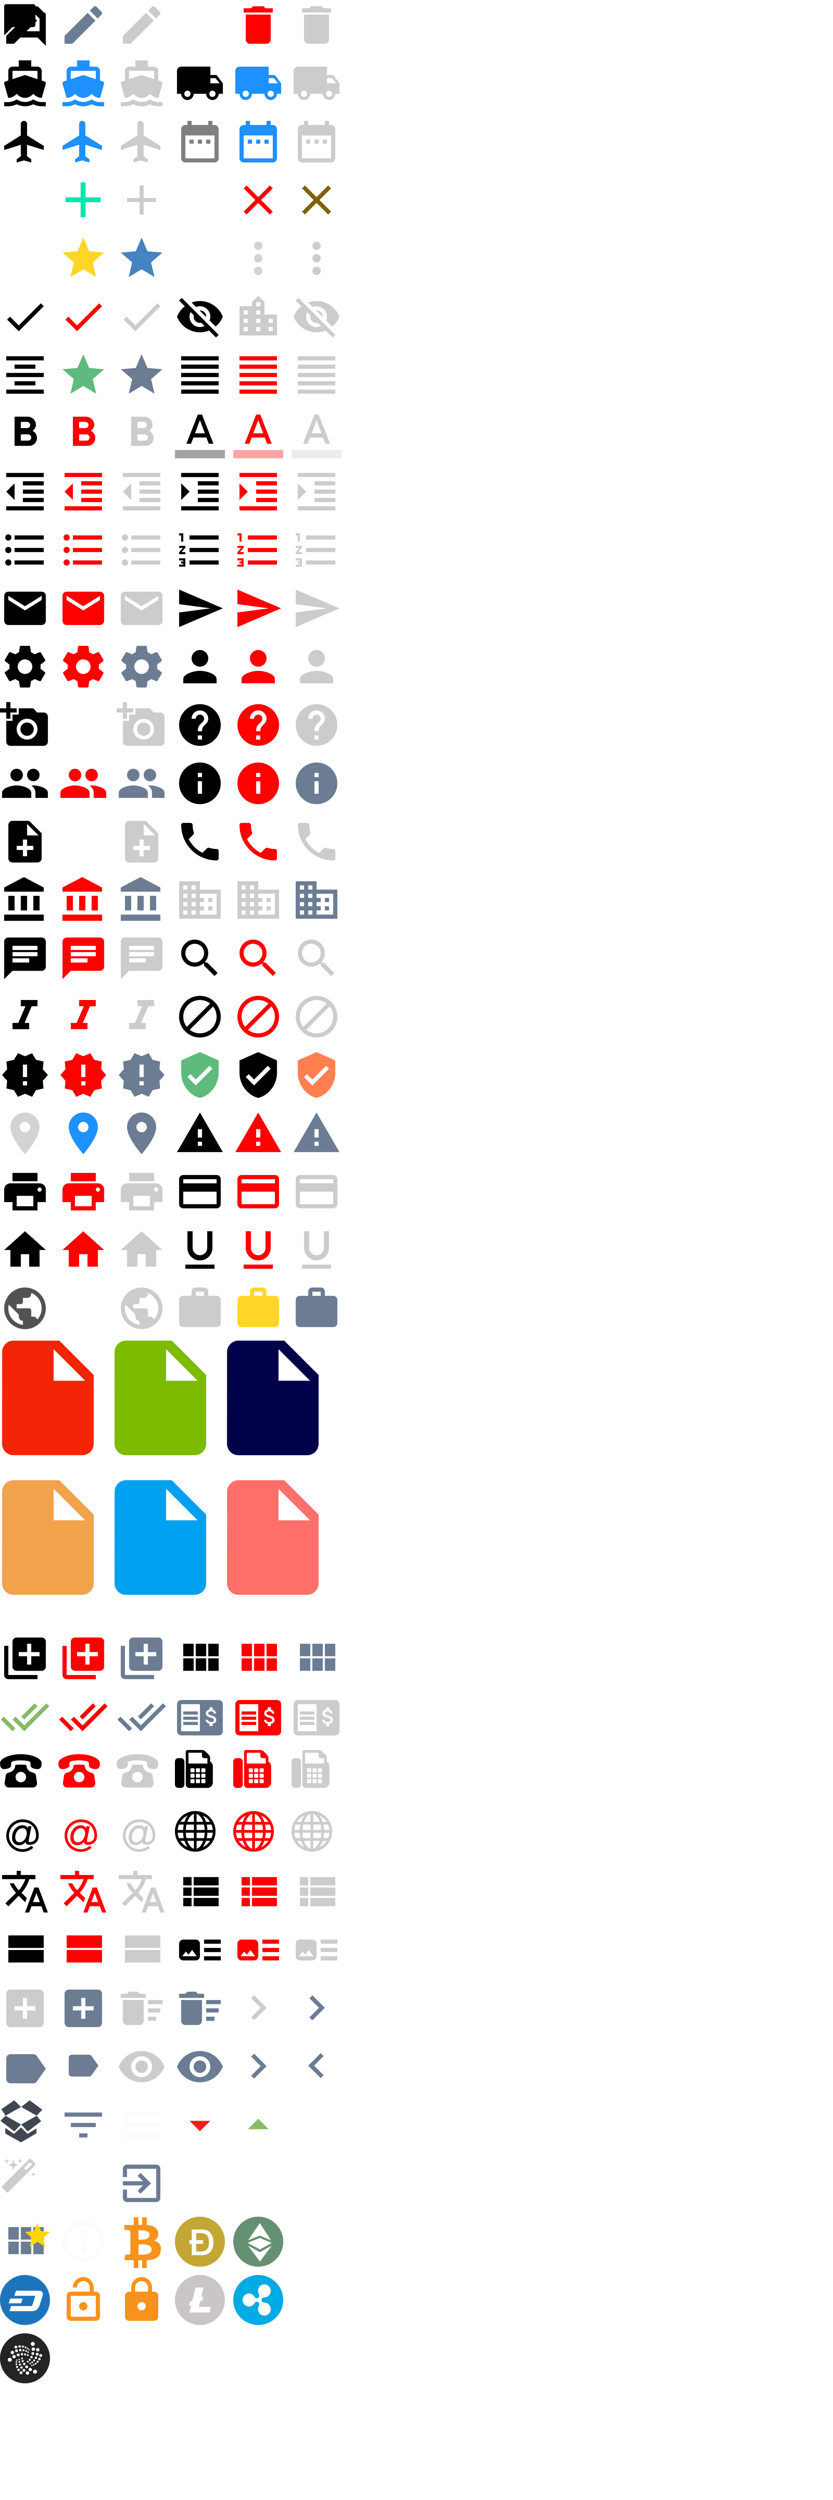 <?xml version="1.0" encoding="utf-8"?>
<!DOCTYPE svg PUBLIC "-//W3C//DTD SVG 1.1//EN" "http://www.w3.org/Graphics/SVG/1.1/DTD/svg11.dtd">
<svg version="1.1" xmlns="http://www.w3.org/2000/svg" xmlns:xlink="http://www.w3.org/1999/xlink" width="400" height="1200" viewBox="0 0 400 1200">

    /* 1 */

    <defs>
        <symbol id="edt">
            <path d="M20.719 7.031l-1.828 1.828-3.75-3.75 1.828-1.828c0.375-0.375 1.031-0.375 1.406 0l2.344 2.344c0.375 0.375 0.375 1.031 0 1.406zM3 17.25l11.063-11.063 3.75 3.75-11.063 11.063h-3.75v-3.75z"></path>
        </symbol>
    </defs>
    <use xlink:href="#edt" x="0" y="0" fill="#000"/>
    <use xlink:href="#edt" x="28" y="0" fill="#6b7c93"/>
    <use xlink:href="#edt" x="56" y="0" fill="#ccc"/>
    /* -------------------------------------------------------------------------------------------------------------------------------- */
    <defs>
        <symbol id="del">
            <path d="M18.984 3.984v2.016h-13.969v-2.016h3.469l1.031-0.984h4.969l1.031 0.984h3.469zM6 18.984v-12h12v12c0 1.078-0.938 2.016-2.016 2.016h-7.969c-1.078 0-2.016-0.938-2.016-2.016z"></path>
        </symbol>
    </defs>
    <use xlink:href="#del" x="84" y="0" fill="white"/>
    <use xlink:href="#del" x="112" y="0" fill="red"/>
    <use xlink:href="#del" x="140" y="0" fill="#ccc"/>
    /* -------------------------------------------------------------------------------------------------------------------------------- */
    <defs>
        <symbol id="shp">
            <path
                d="M6 6v3.984l6-1.969 6 1.969v-3.984h-12zM3.938 18.984l-1.875-6.656c-0.224-0.672 0.187-1.109 0.656-1.266l1.266-0.422v-4.641c0-1.078 0.938-2.016 2.016-2.016h3v-3h6v3h3c1.078 0 2.016 0.938 2.016 2.016v4.641l1.266 0.422c0.47 0.157 0.881 0.592 0.656 1.266l-1.875 6.656h-0.047c-1.594 0-3.047-0.844-4.031-1.969-0.984 1.125-2.391 1.969-3.984 1.969s-3-0.844-3.984-1.969c-0.984 1.125-2.438 1.969-4.031 1.969h-0.047zM20.016 21h1.969v2.016h-1.969c-1.359 0-2.766-0.328-4.031-0.984-2.531 1.313-5.438 1.313-7.969 0-1.266 0.656-2.672 0.984-4.031 0.984h-1.969v-2.016h1.969c1.406 0 2.813-0.469 4.031-1.313 2.438 1.688 5.531 1.688 7.969 0 1.219 0.844 2.625 1.313 4.031 1.313z"></path>
        </symbol>
    </defs>
    <use xlink:href="#shp" x="0" y="28" fill="#000"/>
    <use xlink:href="#shp" x="28" y="28" fill="dodgerblue"/>
    <use xlink:href="#shp" x="56" y="28" fill="#ccc"/>
    /* -------------------------------------------------------------------------------------------------------------------------------- */
    <defs>
        <symbol id="trck">
            <path
                d="M18 18.516c0.844 0 1.5-0.656 1.5-1.5s-0.656-1.5-1.5-1.5-1.5 0.656-1.5 1.5 0.656 1.5 1.5 1.5zM19.5 9.516h-2.484v2.484h4.453zM6 18.516c0.844 0 1.5-0.656 1.5-1.5s-0.656-1.5-1.5-1.5-1.5 0.656-1.5 1.5 0.656 1.5 1.5 1.5zM20.016 8.016l3 3.984v5.016h-2.016c0 1.641-1.359 3-3 3s-3-1.359-3-3h-6c0 1.641-1.359 3-3 3s-3-1.359-3-3h-2.016v-11.016c0-1.078 0.938-2.016 2.016-2.016h14.016v4.031h3z"></path>
        </symbol>
    </defs>
    <use xlink:href="#trck" x="84" y="28" fill="#000"/>
    <use xlink:href="#trck" x="112" y="28" fill="dodgerblue"/>
    <use xlink:href="#trck" x="140" y="28" fill="#ccc"/>
    /* -------------------------------------------------------------------------------------------------------------------------------- */
    <defs>
        <symbol id="pln">
            <path d="M21 15.984l-8.016-2.484v5.484l2.016 1.5v1.5l-3.516-0.984-3.469 0.984v-1.5l1.969-1.5v-5.484l-7.969 2.484v-1.969l7.969-5.016v-5.484c0-0.844 0.656-1.5 1.5-1.5s1.5 0.656 1.5 1.5v5.484l8.016 5.016v1.969z"></path>
        </symbol>
    </defs>
    <use xlink:href="#pln" x="0" y="56" fill="#000"/>
    <use xlink:href="#pln" x="28" y="56" fill="dodgerblue"/>
    <use xlink:href="#pln" x="56" y="56" fill="#ccc"/>
    /* -------------------------------------------------------------------------------------------------------------------------------- */
    <defs>
        <symbol id="dt">
            <path
                d="M18.984 20.016v-11.016h-13.969v11.016h13.969zM18.984 3.984c1.078 0 2.016 0.938 2.016 2.016v14.016c0 1.078-0.938 1.969-2.016 1.969h-13.969c-1.125 0-2.016-0.891-2.016-1.969v-14.016c0-1.078 0.891-2.016 2.016-2.016h0.984v-1.969h2.016v1.969h7.969v-1.969h2.016v1.969h0.984zM17.016 11.016v1.969h-2.016v-1.969h2.016zM12.984 11.016v1.969h-1.969v-1.969h1.969zM9 11.016v1.969h-2.016v-1.969h2.016z"></path>
        </symbol>
    </defs>
    <use xlink:href="#dt" x="84" y="56" fill="gray"/>
    <use xlink:href="#dt" x="112" y="56" fill="dodgerblue"/>
    <use xlink:href="#dt" x="140" y="56" fill="#ccc"/>
    /* -------------------------------------------------------------------------------------------------------------------------------- */
    <defs>
        <symbol id="ad">
            <path d="M18.984 12.984h-6v6h-1.969v-6h-6v-1.969h6v-6h1.969v6h6v1.969z"></path>
        </symbol>
        <symbol id="ad2">
            <path d="M18.984 12.984h-6v6h-1.969v-6h-6v-1.969h6v-6h1.969v6h6v1.969z" transform="scale(1.2)"></path>
        </symbol>
    </defs>
    <use xlink:href="#ad" x="0" y="84" fill="white"/>
    <use xlink:href="#ad2" x="25.5" y="81.5" fill="#00e6ac"/>
    <use xlink:href="#ad" x="56" y="84" fill="#ccc"/>
    /* -------------------------------------------------------------------------------------------------------------------------------- */
    <defs>
        <symbol id="cls">
            <path d="M18.984 6.422l-5.578 5.578 5.578 5.578-1.406 1.406-5.578-5.578-5.578 5.578-1.406-1.406 5.578-5.578-5.578-5.578 1.406-1.406 5.578 5.578 5.578-5.578z"></path>
        </symbol>
    </defs>
    <use xlink:href="#cls" x="84" y="84" fill="white"/>
    <use xlink:href="#cls" x="112" y="84" fill="red"/>
    <use xlink:href="#cls" x="140" y="84" fill="#806000"/>
    /* -------------------------------------------------------------------------------------------------------------------------------- */
    <defs>
        <symbol id="str">
            <path d="M12 17.25l-6.188 3.75 1.641-7.031-5.438-4.734 7.172-0.609 2.813-6.609 2.813 6.609 7.172 0.609-5.438 4.734 1.641 7.031z"></path>
        </symbol>
    </defs>
    <use xlink:href="#str" x="0" y="112" fill="white"/>
    <use xlink:href="#str" x="28" y="112" fill="#ffd627"/>
    <use xlink:href="#str" x="56" y="112" fill="#4384c1"/>
	<use xlink:href="#str" x="28" y="168" fill="#5fba7d"/>
	<use xlink:href="#str" x="56" y="168" fill="#6b7c93"/>
    /* -------------------------------------------------------------------------------------------------------------------------------- */
    <defs>
        <symbol id="mn">
            <path
                d="M12 15.984c1.078 0 2.016 0.938 2.016 2.016s-0.938 2.016-2.016 2.016-2.016-0.938-2.016-2.016 0.938-2.016 2.016-2.016zM12 9.984c1.078 0 2.016 0.938 2.016 2.016s-0.938 2.016-2.016 2.016-2.016-0.938-2.016-2.016 0.938-2.016 2.016-2.016zM12 8.016c-1.078 0-2.016-0.938-2.016-2.016s0.938-2.016 2.016-2.016 2.016 0.938 2.016 2.016-0.938 2.016-2.016 2.016z"></path>
        </symbol>
    </defs>
    <use xlink:href="#mn" x="84" y="112" fill="white"/>
    <use xlink:href="#mn" x="112" y="112" fill="lightgray"/>
    <use xlink:href="#mn" x="140" y="112" fill="#ccc"/>
    /* -------------------------------------------------------------------------------------------------------------------------------- */
    <defs>
        <symbol id="dn">
            <path d="M0 0h24v24H0z" fill="none"/>
            <path d="M9 16.2L4.8 12l-1.4 1.4L9 19 21 7l-1.4-1.4L9 16.2z"/>
        </symbol>
    </defs>
    <use xlink:href="#dn" x="0" y="140" fill="#000"/>
    <use xlink:href="#dn" x="28" y="140" fill="red"/>
    <use xlink:href="#dn" x="56" y="140" fill="#ccc"/>
    /* -------------------------------------------------------------------------------------------------------------------------------- */
    <defs>
        <symbol id="voff">
            <path d="M0 0h24v24H0zm0 0h24v24H0zm0 0h24v24H0zm0 0h24v24H0z" fill="none"/>
            <path
                d="M12 7c2.76 0 5 2.24 5 5 0 .65-.13 1.26-.36 1.83l2.92 2.92c1.51-1.26 2.7-2.89 3.43-4.75-1.73-4.39-6-7.5-11-7.5-1.4 0-2.74.25-3.98.7l2.16 2.16C10.74 7.13 11.35 7 12 7zM2 4.27l2.28 2.28.46.46C3.08 8.3 1.78 10.02 1 12c1.73 4.39 6 7.5 11 7.5 1.55 0 3.03-.3 4.38-.84l.42.42L19.73 22 21 20.73 3.27 3 2 4.27zM7.53 9.8l1.55 1.55c-.05.21-.08.43-.08.65 0 1.66 1.34 3 3 3 .22 0 .44-.03.65-.08l1.55 1.55c-.67.33-1.41.53-2.2.53-2.76 0-5-2.24-5-5 0-.79.2-1.53.53-2.2zm4.31-.78l3.15 3.15.02-.16c0-1.66-1.34-3-3-3l-.17.01z"/>
        </symbol>
    </defs>
    <use xlink:href="#voff" x="84" y="140" fill="#000"/>
    <use xlink:href="#voff" x="140" y="140" fill="#ccc"/>

    /* 2 */ /* -------------------------------------------------------------------------------------------------------------------------------- */ /*
    -------------------------------------------------------------------------------------------------------------------------------- */ /*
    -------------------------------------------------------------------------------------------------------------------------------- */ /*
    -------------------------------------------------------------------------------------------------------------------------------- */ /*
    -------------------------------------------------------------------------------------------------------------------------------- */

    <defs>
        <symbol id="a_cntr">
            <path d="M7 15v2h10v-2H7zm-4 6h18v-2H3v2zm0-8h18v-2H3v2zm4-6v2h10V7H7zM3 3v2h18V3H3z"/>
        </symbol>
    </defs>
    <use xlink:href="#a_cntr" x="0" y="168" fill="#000"/>

    /* -------------------------------------------------------------------------------------------------------------------------------- */
    <defs>
        <symbol id="a_jstfy">
            <path d="M3 21h18v-2H3v2zm0-4h18v-2H3v2zm0-4h18v-2H3v2zm0-4h18V7H3v2zm0-6v2h18V3H3z"/>
        </symbol>
    </defs>
    <use xlink:href="#a_jstfy" x="84" y="168" fill="#000"/>
    <use xlink:href="#a_jstfy" x="112" y="168" fill="red"/>
    <use xlink:href="#a_jstfy" x="140" y="168" fill="#ccc"/>
    /* -------------------------------------------------------------------------------------------------------------------------------- */
    <defs>
        <symbol id="bld">
            <path d="M15.6 10.79c.97-.67 1.65-1.77 1.65-2.79 0-2.26-1.75-4-4-4H7v14h7.04c2.09 0 3.71-1.7 3.71-3.79 0-1.52-.86-2.82-2.15-3.42zM10 6.5h3c.83 0 1.5.67 1.5 1.5s-.67 1.5-1.5 1.5h-3v-3zm3.5 9H10v-3h3.5c.83 0 1.5.67 1.5 1.5s-.67 1.5-1.5 1.5z"/>
        </symbol>
    </defs>
    <use xlink:href="#bld" x="0" y="196" fill="#000"/>
    <use xlink:href="#bld" x="28" y="196" fill="red"/>
    <use xlink:href="#bld" x="56" y="196" fill="#ccc"/>
    /* -------------------------------------------------------------------------------------------------------------------------------- */
    <defs>
        <symbol id="clr_text">
            <path d="M0 20h24v4H0z" fill-opacity=".36"/>
            <path d="M11 3L5.5 17h2.25l1.12-3h6.25l1.12 3h2.25L13 3h-2zm-1.38 9L12 5.67 14.38 12H9.62z"/>
        </symbol>
    </defs>
    <use xlink:href="#clr_text" x="84" y="196" fill="#000"/>
    <use xlink:href="#clr_text" x="112" y="196" fill="red"/>
    <use xlink:href="#clr_text" x="140" y="196" fill="#ccc"/>
    /* -------------------------------------------------------------------------------------------------------------------------------- */
    <defs>
        <symbol id="i_dcrs">
            <path d="M11 17h10v-2H11v2zm-8-5l4 4V8l-4 4zm0 9h18v-2H3v2zM3 3v2h18V3H3zm8 6h10V7H11v2zm0 4h10v-2H11v2z"/>
        </symbol>
    </defs>
    <use xlink:href="#i_dcrs" x="0" y="224" fill="#000"/>
    <use xlink:href="#i_dcrs" x="28" y="224" fill="red"/>
    <use xlink:href="#i_dcrs" x="56" y="224" fill="#ccc"/>
    /* -------------------------------------------------------------------------------------------------------------------------------- */
    <defs>
        <symbol id="i_incrs">
            <path d="M3 21h18v-2H3v2zM3 8v8l4-4-4-4zm8 9h10v-2H11v2zM3 3v2h18V3H3zm8 6h10V7H11v2zm0 4h10v-2H11v2z"/>
        </symbol>
    </defs>
    <use xlink:href="#i_incrs" x="84" y="224" fill="#000"/>
    <use xlink:href="#i_incrs" x="112" y="224" fill="red"/>
    <use xlink:href="#i_incrs" x="140" y="224" fill="#ccc"/>
    /* -------------------------------------------------------------------------------------------------------------------------------- */
    <defs>
        <symbol id="l_bllt">
            <path
                d="M4 10.5c-.83 0-1.5.67-1.5 1.5s.67 1.5 1.5 1.5 1.5-.67 1.5-1.5-.67-1.5-1.5-1.5zm0-6c-.83 0-1.5.67-1.5 1.5S3.17 7.5 4 7.5 5.5 6.83 5.5 6 4.83 4.5 4 4.5zm0 12c-.83 0-1.5.68-1.5 1.5s.68 1.5 1.5 1.5 1.5-.68 1.5-1.5-.67-1.5-1.5-1.5zM7 19h14v-2H7v2zm0-6h14v-2H7v2zm0-8v2h14V5H7z"/>
        </symbol>
    </defs>
    <use xlink:href="#l_bllt" x="0" y="252" fill="#000"/>
    <use xlink:href="#l_bllt" x="28" y="252" fill="red"/>
    <use xlink:href="#l_bllt" x="56" y="252" fill="#ccc"/>
    /* -------------------------------------------------------------------------------------------------------------------------------- */
    <defs>
        <symbol id="l_nmbr">
            <path d="M2 17h2v.5H3v1h1v.5H2v1h3v-4H2v1zm1-9h1V4H2v1h1v3zm-1 3h1.8L2 13.1v.9h3v-1H3.2L5 10.9V10H2v1zm5-6v2h14V5H7zm0 14h14v-2H7v2zm0-6h14v-2H7v2z"/>
        </symbol>
    </defs>
    <use xlink:href="#l_nmbr" x="84" y="252" fill="#000"/>
    <use xlink:href="#l_nmbr" x="112" y="252" fill="red"/>
    <use xlink:href="#l_nmbr" x="140" y="252" fill="#ccc"/>
    /* -------------------------------------------------------------------------------------------------------------------------------- */
    <defs>
        <symbol id="eml">
            <path d="M20 4H4c-1.1 0-1.99.9-1.99 2L2 18c0 1.1.9 2 2 2h16c1.1 0 2-.9 2-2V6c0-1.1-.9-2-2-2zm0 4l-8 5-8-5V6l8 5 8-5v2z"/>
        </symbol>
    </defs>
    <use xlink:href="#eml" x="0" y="280" fill="#000"/>
    <use xlink:href="#eml" x="28" y="280" fill="red"/>
    <use xlink:href="#eml" x="56" y="280" fill="#ccc"/>
    /* -------------------------------------------------------------------------------------------------------------------------------- */
    <defs>
        <symbol id="snd">
            <path d="M2.01 21L23 12 2.01 3 2 10l15 2-15 2z"/>
        </symbol>
    </defs>
    <use xlink:href="#snd" x="84" y="280" fill="#000"/>
    <use xlink:href="#snd" x="112" y="280" fill="red"/>
    <use xlink:href="#snd" x="140" y="280" fill="#ccc"/>
    /* -------------------------------------------------------------------------------------------------------------------------------- */
    <defs>
        <symbol id="sttngs">
            <path
                d="M19.43 12.98c.04-.32.07-.64.07-.98s-.03-.66-.07-.98l2.11-1.65c.19-.15.24-.42.12-.64l-2-3.46c-.12-.22-.39-.3-.61-.22l-2.49 1c-.52-.4-1.08-.73-1.69-.98l-.38-2.65C14.46 2.18 14.25 2 14 2h-4c-.25 0-.46.18-.49.42l-.38 2.65c-.61.25-1.17.59-1.69.98l-2.49-1c-.23-.09-.49 0-.61.22l-2 3.46c-.13.22-.07.49.12.64l2.11 1.65c-.04.32-.07.65-.07.98s.03.66.07.98l-2.11 1.65c-.19.15-.24.42-.12.64l2 3.46c.12.22.39.3.61.22l2.49-1c.52.4 1.08.73 1.69.98l.38 2.65c.03.24.24.42.49.42h4c.25 0 .46-.18.49-.42l.38-2.65c.61-.25 1.17-.59 1.69-.98l2.49 1c.23.09.49 0 .61-.22l2-3.46c.12-.22.07-.49-.12-.64l-2.11-1.65zM12 15.5c-1.93 0-3.5-1.57-3.5-3.5s1.57-3.5 3.5-3.5 3.5 1.57 3.5 3.5-1.57 3.5-3.5 3.5z"/>
        </symbol>
    </defs>
    <use xlink:href="#sttngs" x="0" y="308" fill="#000"/>
    <use xlink:href="#sttngs" x="28" y="308" fill="red"/>
    <use xlink:href="#sttngs" x="56" y="308" fill="#6b7c93"/>
    /* -------------------------------------------------------------------------------------------------------------------------------- */
    <defs>
        <symbol id="prsn">
            <path d="M12 12c2.21 0 4-1.79 4-4s-1.79-4-4-4-4 1.79-4 4 1.79 4 4 4zm0 2c-2.67 0-8 1.34-8 4v2h16v-2c0-2.66-5.33-4-8-4z"/>
        </symbol>
    </defs>
    <use xlink:href="#prsn" x="84" y="308" fill="#000"/>
    <use xlink:href="#prsn" x="112" y="308" fill="red"/>
    <use xlink:href="#prsn" x="140" y="308" fill="#ccc"/>

    /* 3 */ /* -------------------------------------------------------------------------------------------------------------------------------- */ /*
    -------------------------------------------------------------------------------------------------------------------------------- */ /*
    -------------------------------------------------------------------------------------------------------------------------------- */ /*
    -------------------------------------------------------------------------------------------------------------------------------- */ /*
    -------------------------------------------------------------------------------------------------------------------------------- */

    <defs>
        <symbol id="add_pht">
            <path
                d="M3 4V1h2v3h3v2H5v3H3V6H0V4h3zm3 6V7h3V4h7l1.83 2H21c1.1 0 2 .9 2 2v12c0 1.1-.9 2-2 2H5c-1.1 0-2-.9-2-2V10h3zm7 9c2.76 0 5-2.24 5-5s-2.24-5-5-5-5 2.24-5 5 2.24 5 5 5zm-3.2-5c0 1.77 1.43 3.2 3.2 3.2s3.2-1.43 3.2-3.2-1.43-3.2-3.2-3.2-3.2 1.43-3.2 3.2z"/>
        </symbol>
    </defs>
    <use xlink:href="#add_pht" x="0" y="336" fill="#000"/>
    <use xlink:href="#add_pht" x="28" y="336" fill="white"/>
    <use xlink:href="#add_pht" x="56" y="336" fill="#ccc"/>
    /* -------------------------------------------------------------------------------------------------------------------------------- */
    <defs>
        <symbol id="hlp">
            <path
                d="M12 2C6.48 2 2 6.48 2 12s4.48 10 10 10 10-4.48 10-10S17.52 2 12 2zm1 17h-2v-2h2v2zm2.07-7.75l-.9.92C13.45 12.9 13 13.5 13 15h-2v-.5c0-1.1.45-2.1 1.17-2.83l1.24-1.26c.37-.36.59-.86.59-1.41 0-1.1-.9-2-2-2s-2 .9-2 2H8c0-2.21 1.79-4 4-4s4 1.79 4 4c0 .88-.36 1.68-.93 2.25z"/>
        </symbol>
    </defs>
    <use xlink:href="#hlp" x="84" y="336" fill="#000"/>
    <use xlink:href="#hlp" x="112" y="336" fill="red"/>
    <use xlink:href="#hlp" x="140" y="336" fill="#ccc"/>
    /* -------------------------------------------------------------------------------------------------------------------------------- */
    <defs>
        <symbol id="grp">
            <path
                d="M16 11c1.66 0 2.99-1.34 2.99-3S17.66 5 16 5c-1.66 0-3 1.34-3 3s1.34 3 3 3zm-8 0c1.66 0 2.99-1.34 2.99-3S9.66 5 8 5C6.34 5 5 6.34 5 8s1.34 3 3 3zm0 2c-2.33 0-7 1.17-7 3.5V19h14v-2.5c0-2.33-4.67-3.5-7-3.5zm8 0c-.29 0-.62.02-.97.05 1.16.84 1.97 1.97 1.97 3.45V19h6v-2.5c0-2.33-4.67-3.5-7-3.5z"/>
        </symbol>
    </defs>
    <use xlink:href="#grp" x="0" y="364" fill="#000"/>
    <use xlink:href="#grp" x="28" y="364" fill="red"/>
    <use xlink:href="#grp" x="56" y="364" fill="#6b7c93"/>
    /* -------------------------------------------------------------------------------------------------------------------------------- */
    <defs>
        <symbol id="inf">
            <path d="M12 2C6.48 2 2 6.48 2 12s4.48 10 10 10 10-4.48 10-10S17.52 2 12 2zm1 15h-2v-6h2v6zm0-8h-2V7h2v2z"/>
        </symbol>
    </defs>
    <use xlink:href="#inf" x="84" y="364" fill="#000"/>
    <use xlink:href="#inf" x="112" y="364" fill="red" />
    <use xlink:href="#inf" x="140" y="364" fill="#6b7c93" />
    /* -------------------------------------------------------------------------------------------------------------------------------- */
    <defs>
        <symbol id="add_nt">
            <path d="M14 2H6c-1.1 0-1.99.9-1.99 2L4 20c0 1.1.89 2 1.99 2H18c1.1 0 2-.9 2-2V8l-6-6zm2 14h-3v3h-2v-3H8v-2h3v-3h2v3h3v2zm-3-7V3.5L18.5 9H13z"/>
        </symbol>
    </defs>
    <use xlink:href="#add_nt" x="0" y="392" fill="#000"/>
    <use xlink:href="#add_nt" x="28" y="392" fill="white"/>
    <use xlink:href="#add_nt" x="56" y="392" fill="#ccc"/>
    /* -------------------------------------------------------------------------------------------------------------------------------- */
    <defs>
        <symbol id="cll">
            <path
                d="M6.62 10.79c1.44 2.83 3.76 5.14 6.59 6.59l2.2-2.2c.27-.27.67-.36 1.02-.24 1.12.37 2.33.57 3.57.57.55 0 1 .45 1 1V20c0 .55-.45 1-1 1-9.39 0-17-7.61-17-17 0-.55.45-1 1-1h3.5c.55 0 1 .45 1 1 0 1.25.2 2.45.57 3.57.11.35.03.74-.25 1.02l-2.2 2.2z"/>
        </symbol>
    </defs>
    <use xlink:href="#cll" x="84" y="392" fill="#000"/>
    <use xlink:href="#cll" x="112" y="392" fill="red"/>
    <use xlink:href="#cll" x="140" y="392" fill="#ccc"/>
    /* -------------------------------------------------------------------------------------------------------------------------------- */
    <defs>
        <symbol id="bnk">
            <path d="M4 10v7h3v-7H4zm6 0v7h3v-7h-3zM2 22h19v-3H2v3zm14-12v7h3v-7h-3zm-4.5-9L2 6v2h19V6l-9.5-5z"/>
        </symbol>
    </defs>
    <use xlink:href="#bnk" x="0" y="420" fill="#000"/>
    <use xlink:href="#bnk" x="28" y="420" fill="red"/>
    <use xlink:href="#bnk" x="56" y="420" fill="#6b7c93"/>
    /* -------------------------------------------------------------------------------------------------------------------------------- */
    <defs>
        <symbol id="bsnss">
            <path d="M12 7V3H2v18h20V7H12zM6 19H4v-2h2v2zm0-4H4v-2h2v2zm0-4H4V9h2v2zm0-4H4V5h2v2zm4 12H8v-2h2v2zm0-4H8v-2h2v2zm0-4H8V9h2v2zm0-4H8V5h2v2zm10 12h-8v-2h2v-2h-2v-2h2v-2h-2V9h8v10zm-2-8h-2v2h2v-2zm0 4h-2v2h2v-2z"/>
        </symbol>
    </defs>
    <use xlink:href="#bsnss" x="84" y="420" fill="#ccc"/>
    <use xlink:href="#bsnss" x="112" y="420" fill="#ccc"/>
    <use xlink:href="#bsnss" x="140" y="420" fill="#6b7c93"/>
    /* -------------------------------------------------------------------------------------------------------------------------------- */
    <defs>
        <symbol id="cht">
            <path d="M20 2H4c-1.1 0-1.99.9-1.99 2L2 22l4-4h14c1.1 0 2-.9 2-2V4c0-1.1-.9-2-2-2zM6 9h12v2H6V9zm8 5H6v-2h8v2zm4-6H6V6h12v2z"/>
        </symbol>
    </defs>
    <use xlink:href="#cht" x="0" y="448" fill="#000"/>
    <use xlink:href="#cht" x="28" y="448" fill="red"/>
    <use xlink:href="#cht" x="56" y="448" fill="#ccc"/>
    /* -------------------------------------------------------------------------------------------------------------------------------- */
    <defs>
        <symbol id="srch">
            <path d="M15.5 14h-.79l-.28-.27C15.41 12.59 16 11.11 16 9.5 16 5.91 13.09 3 9.5 3S3 5.91 3 9.5 5.91 16 9.5 16c1.61 0 3.09-.59 4.23-1.57l.27.28v.79l5 4.99L20.49 19l-4.99-5zm-6 0C7.01 14 5 11.99 5 9.5S7.01 5 9.5 5 14 7.01 14 9.5 11.99 14 9.5 14z"/>
        </symbol>
    </defs>
    <use xlink:href="#srch" x="84" y="448" fill="#000"/>
    <use xlink:href="#srch" x="112" y="448" fill="red"/>
    <use xlink:href="#srch" x="140" y="448" fill="#ccc"/>
    /* -------------------------------------------------------------------------------------------------------------------------------- */
    <defs>
        <symbol id="tlc">
            <path d="M10 4v3h2.21l-3.42 8H6v3h8v-3h-2.21l3.42-8H18V4z"/>
        </symbol>
    </defs>
    <use xlink:href="#tlc" x="0" y="476" fill="#000"/>
    <use xlink:href="#tlc" x="28" y="476" fill="red"/>
    <use xlink:href="#tlc" x="56" y="476" fill="#ccc"/>
    /* -------------------------------------------------------------------------------------------------------------------------------- */
    <defs>
        <symbol id="blck">
            <path d="M12 2C6.48 2 2 6.48 2 12s4.48 10 10 10 10-4.48 10-10S17.52 2 12 2zM4 12c0-4.42 3.58-8 8-8 1.85 0 3.55.63 4.9 1.69L5.69 16.9C4.63 15.55 4 13.85 4 12zm8 8c-1.85 0-3.55-.63-4.9-1.69L18.31 7.1C19.37 8.45 20 10.15 20 12c0 4.42-3.58 8-8 8z"/>
        </symbol>
    </defs>
    <use xlink:href="#blck" x="84" y="476" fill="#000"/>
    <use xlink:href="#blck" x="112" y="476" fill="red"/>
    <use xlink:href="#blck" x="140" y="476" fill="#ccc"/>

    /* 4 */ /* -------------------------------------------------------------------------------------------------------------------------------- */ /*
    -------------------------------------------------------------------------------------------------------------------------------- */ /*
    -------------------------------------------------------------------------------------------------------------------------------- */ /*
    -------------------------------------------------------------------------------------------------------------------------------- */ /*
    -------------------------------------------------------------------------------------------------------------------------------- */

    <defs>
        <symbol id="nw_rlss">
            <path d="M23 12l-2.44-2.78.34-3.68-3.61-.82-1.89-3.18L12 3 8.6 1.54 6.71 4.72l-3.61.81.34 3.68L1 12l2.44 2.78-.34 3.69 3.61.82 1.89 3.18L12 21l3.4 1.46 1.89-3.18 3.61-.82-.34-3.68L23 12zm-10 5h-2v-2h2v2zm0-4h-2V7h2v6z"/>
        </symbol>
    </defs>
    <use xlink:href="#nw_rlss" x="0" y="504" fill="#000"/>
    <use xlink:href="#nw_rlss" x="28" y="504" fill="red"/>
    <use xlink:href="#nw_rlss" x="56" y="504" fill="#6b7c93"/>
    /* -------------------------------------------------------------------------------------------------------------------------------- */
    <defs>
        <symbol id="vrfd_sr">
            <path d="M12 1L3 5v6c0 5.55 3.84 10.74 9 12 5.16-1.26 9-6.45 9-12V5l-9-4zm-2 16l-4-4 1.41-1.41L10 14.17l6.59-6.59L18 9l-8 8z"/>
        </symbol>
    </defs>
    <use xlink:href="#vrfd_sr" x="84" y="504" fill="#5FBA7D"/>
    <use xlink:href="#vrfd_sr" x="112" y="504" fill="#000"/>
    <use xlink:href="#vrfd_sr" x="140" y="504" fill="coral"/>
    /* -------------------------------------------------------------------------------------------------------------------------------- */
    <defs>
        <symbol id="lctn">
            <path d="M12 2C8.13 2 5 5.13 5 9c0 5.25 7 13 7 13s7-7.75 7-13c0-3.87-3.13-7-7-7zm0 9.5c-1.38 0-2.5-1.12-2.5-2.5s1.12-2.5 2.5-2.5 2.5 1.12 2.5 2.5-1.12 2.5-2.5 2.5z"/>
        </symbol>
    </defs>
    <use xlink:href="#lctn" x="0" y="532" fill="lightgray"/>
    <use xlink:href="#lctn" x="28" y="532" fill="dodgerblue"/>
    <use xlink:href="#lctn" x="56" y="532" fill="#6b7c93"/>
    /* -------------------------------------------------------------------------------------------------------------------------------- */
    <defs>
        <symbol id="rprt">
            <path d="M1 21h22L12 2 1 21zm12-3h-2v-2h2v2zm0-4h-2v-4h2v4z"/>
        </symbol>
    </defs>
    <use xlink:href="#rprt" x="84" y="532" fill="#000"/>
    <use xlink:href="#rprt" x="112" y="532" fill="red"/>
    <use xlink:href="#rprt" x="140" y="532" fill="#6b7c93"/>
    /* -------------------------------------------------------------------------------------------------------------------------------- */
    <defs>
        <symbol id="prnt">
            <path d="M19 8H5c-1.66 0-3 1.34-3 3v6h4v4h12v-4h4v-6c0-1.66-1.34-3-3-3zm-3 11H8v-5h8v5zm3-7c-.55 0-1-.45-1-1s.45-1 1-1 1 .45 1 1-.45 1-1 1zm-1-9H6v4h12V3z"/>
        </symbol>
    </defs>
    <use xlink:href="#prnt" x="0" y="560" fill="#000"/>
    <use xlink:href="#prnt" x="28" y="560" fill="red"/>
    <use xlink:href="#prnt" x="56" y="560" fill="#ccc"/>
    /* -------------------------------------------------------------------------------------------------------------------------------- */
    <defs>
        <symbol id="pymnt">
            <path d="M20 4H4c-1.11 0-1.99.89-1.99 2L2 18c0 1.11.89 2 2 2h16c1.11 0 2-.89 2-2V6c0-1.11-.89-2-2-2zm0 14H4v-6h16v6zm0-10H4V6h16v2z"/>
        </symbol>
    </defs>
    <use xlink:href="#pymnt" x="84" y="560" fill="#000"/>
    <use xlink:href="#pymnt" x="112" y="560" fill="red"/>
    <use xlink:href="#pymnt" x="140" y="560" fill="#ccc"/>
    /* -------------------------------------------------------------------------------------------------------------------------------- */
    <defs>
        <symbol id="hm">
            <path d="M10 20v-6h4v6h5v-8h3L12 3 2 12h3v8z"/>
        </symbol>
    </defs>
    <use xlink:href="#hm" x="0" y="588" fill="#000"/>
    <use xlink:href="#hm" x="28" y="588" fill="red"/>
    <use xlink:href="#hm" x="56" y="588" fill="#ccc"/>
    /* -------------------------------------------------------------------------------------------------------------------------------- */
    <defs>
        <symbol id="ndrln">
            <path d="M12 17c3.31 0 6-2.69 6-6V3h-2.5v8c0 1.93-1.57 3.5-3.5 3.5S8.5 12.93 8.5 11V3H6v8c0 3.31 2.69 6 6 6zm-7 2v2h14v-2H5z"/>
        </symbol>
    </defs>
    <use xlink:href="#ndrln" x="84" y="588" fill="#000"/>
    <use xlink:href="#ndrln" x="112" y="588" fill="red"/>
    <use xlink:href="#ndrln" x="140" y="588" fill="#ccc"/>
    /* -------------------------------------------------------------------------------------------------------------------------------- */
    <defs>
        <symbol id="pblc">
            <path
                d="M12 2C6.48 2 2 6.48 2 12s4.48 10 10 10 10-4.48 10-10S17.52 2 12 2zm-1 17.93c-3.95-.49-7-3.85-7-7.93 0-.62.08-1.21.21-1.79L9 15v1c0 1.1.9 2 2 2v1.93zm6.9-2.54c-.26-.81-1-1.39-1.9-1.39h-1v-3c0-.55-.45-1-1-1H8v-2h2c.55 0 1-.45 1-1V7h2c1.1 0 2-.9 2-2v-.41c2.93 1.19 5 4.06 5 7.41 0 2.08-.8 3.97-2.1 5.39z"/>
        </symbol>
    </defs>
    <use xlink:href="#pblc" x="0" y="616" fill="#525252"/>
    <use xlink:href="#pblc" x="28" y="616" fill="white"/>
    <use xlink:href="#pblc" x="56" y="616" fill="#ccc"/>
    /* -------------------------------------------------------------------------------------------------------------------------------- */

    <defs>
        <symbol id="wrk">
            <path d="M20 6h-4V4c0-1.11-.89-2-2-2h-4c-1.11 0-2 .89-2 2v2H4c-1.11 0-1.99.89-1.99 2L2 19c0 1.11.89 2 2 2h16c1.11 0 2-.89 2-2V8c0-1.11-.89-2-2-2zm-6 0h-4V4h4v2z"/>
        </symbol>
    </defs>
    <use xlink:href="#wrk" x="84" y="616" fill="#ccc"/>
    <use xlink:href="#wrk" x="112" y="616" fill="#ffd627"/>
    <use xlink:href="#wrk" x="140" y="616" fill="#6b7c93"/>
    /* -------------------------------------------------------------------------------------------------------------------------------- */
    <defs>
        <symbol id="fl">
            <path d="M6 2c-1.1 0-1.99.9-1.99 2L4 20c0 1.1.89 2 1.99 2H18c1.1 0 2-.9 2-2V8l-6-6H6zm7 7V3.5L18.5 9H13z" transform="scale(2.75)"/>
        </symbol>
    </defs>
    <use xlink:href="#fl" x="-10" y="638" fill="#f42506"/>
    <use xlink:href="#fl" x="44" y="638" fill="#7cbb00"/>
    <use xlink:href="#fl" x="98" y="638" fill="#00014b"/>
    <use xlink:href="#fl" x="-10" y="705" fill="#f2a24b"/>
    <use xlink:href="#fl" x="44" y="705" fill="#00a1f1"/>
    <use xlink:href="#fl" x="98" y="705" fill="#ff6f69"/>
    <!--
  <use xlink:href="#fl" x="84" y="616" fill="#f42506" />
  <use xlink:href="#fl" x="112" y="616"  fill="#7cbb00" />
  <use xlink:href="#fl" x="140" y="616"  fill="#00014b" />
    <use xlink:href="#fl" x="0" y="644" fill="#f2a24b" />
  <use xlink:href="#fl" x="28" y="644"  fill="#00a1f1" />
  <use xlink:href="#fl" x="56" y="644"  fill="#ff6f69" />
  -->
    /* 5 */ /* -------------------------------------------------------------------------------------------------------------------------------- */ /*
    -------------------------------------------------------------------------------------------------------------------------------- */ /*
    -------------------------------------------------------------------------------------------------------------------------------- */ /*
    -------------------------------------------------------------------------------------------------------------------------------- */ /*
    -------------------------------------------------------------------------------------------------------------------------------- */
    <defs>
        <symbol id="add_box">
            <path d="M4 6H2v14c0 1.1.9 2 2 2h14v-2H4V6zm16-4H8c-1.1 0-2 .9-2 2v12c0 1.1.9 2 2 2h12c1.1 0 2-.9 2-2V4c0-1.1-.9-2-2-2zm-1 9h-4v4h-2v-4H9V9h4V5h2v4h4v2z"/>
        </symbol>
    </defs>
    <use xlink:href="#add_box" x="0" y="784" fill="#000"/>
    <use xlink:href="#add_box" x="28" y="784" fill="red"/>
    <use xlink:href="#add_box" x="56" y="784" fill="#6b7c93"/>

    /* -------------------------------------------------------------------------------------------------------------------------------- */
    <defs>
        <symbol id="view_module">
            <path d="M4 11h5V5H4v6zm0 7h5v-6H4v6zm6 0h5v-6h-5v6zm6 0h5v-6h-5v6zm-6-7h5V5h-5v6zm6-6v6h5V5h-5z"/>
        </symbol>
    </defs>
    <use xlink:href="#view_module" x="84" y="784" fill="#000"/>
    <use xlink:href="#view_module" x="112" y="784" fill="red"/>
    <use xlink:href="#view_module" x="140" y="784" fill="#6b7c93"/>
    /* -------------------------------------------------------------------------------------------------------------------------------- */

    <defs>
        <symbol id="done_all">

	<path d="M18 7l-1.41-1.41-6.34 6.34 1.41 1.41L18 7zm4.24-1.41L11.66 16.17 7.48 12l-1.41 1.41L11.66 19l12-12-1.42-1.41zM.41 13.41L6 19l1.41-1.41L1.83 12 .41 13.41z"/>
           
        </symbol>
    </defs>
    <use xlink:href="#done_all" x="0" y="812" fill="#85bb65"/>
    <use xlink:href="#done_all" x="28" y="812" fill="red"/>
    <use xlink:href="#done_all" x="56" y="812" fill="#6b7c93"/>
    /* -------------------------------------------------------------------------------------------------------------------------------- */
	/*<path d="M21 6h-2v9H6v2c0 .55.45 1 1 1h11l4 4V7c0-.55-.45-1-1-1zm-4 6V3c0-.55-.45-1-1-1H3c-.55 0-1 .45-1 1v14l4-4h10c.55 0 1-.45 1-1z"/>*/
    <defs>
        <symbol id="forum">
            
			<path d="M-74 29h48v48h-48V29zM0 0h24v24H0V0zm0 0h24v24H0V0z" fill="none"/>
    <path d="M4 12h7v1.5h-7zm0-2.5h7V11h-7zm0 5h7V16h-7zM12 4H3c-1.1 0-2 .9-2 2v13c0 1.1.9 2 2 2h18c1.1 0 2-.9 2-2V6c0-1.1-.9-2-2-2zm0 15h-9V6h9v13z"/>
	<path d="M35 10.9c-2.27-.59-3-1.2-3-2.15 0-1.09 1.01-1.85 2.7-1.85 1.78 0 2.44.85 2.5 2.1h2.21c-.07-1.72-1.12-3.3-3.21-3.81V3h-3v2.16c-1.94.42-3.5 1.68-3.5 3.61 0 2.31 1.91 3.46 4.7 4.13 2.5.6 3 1.48 3 2.41 0 .69-.49 1.79-2.7 1.79-2.06 0-2.87-.92-2.98-2.1h-2.2c.12 2.19 1.76 3.42 3.68 3.83V21h3v-2.15c1.95-.37 3.5-1.5 3.5-3.55 0-2.84-2.43-3.81-4.7-4.4z" transform="scale(0.5) translate(0,12)" fill="#fff"/>
        </symbol>
    </defs>
    <use xlink:href="#forum" x="84" y="812" fill="#6b7c93"/>
    <use xlink:href="#forum" x="112" y="812" fill="red"/>
    <use xlink:href="#forum" x="140" y="812" fill="#ccc"/>
    /* -------------------------------------------------------------------------------------------------------------------------------- */
    <defs>
        <symbol id="tel">
            <path
                d="M17.256 12.253c-0.096-0.667-0.611-1.187-1.274-1.342-2.577-0.604-3.223-2.088-3.332-3.734-0.457-0.085-1.27-0.177-2.65-0.177s-2.193 0.092-2.65 0.177c-0.109 1.646-0.755 3.13-3.332 3.734-0.663 0.156-1.178 0.675-1.274 1.342l-0.497 3.442c-0.175 1.212 0.715 2.305 1.953 2.305h11.6c1.237 0 2.128-1.093 1.953-2.305l-0.497-3.442zM10 15.492c-1.395 0-2.526-1.12-2.526-2.5s1.131-2.5 2.526-2.5 2.526 1.12 2.526 2.5-1.132 2.5-2.526 2.5zM19.95 6c-0.024-1.5-3.842-3.999-9.95-4-6.109 0.001-9.927 2.5-9.95 4s0.021 3.452 2.535 3.127c2.941-0.381 2.76-1.408 2.76-2.876 0-1.024 2.392-1.271 4.655-1.271s4.654 0.247 4.655 1.271c0 1.468-0.181 2.495 2.76 2.876 2.513 0.325 2.558-1.627 2.535-3.127z"/>
        </symbol>
    </defs>
    <use xlink:href="#tel" x="0" y="840" fill="#000"/>
    <use xlink:href="#tel" x="28" y="840" fill="red"/>
    <use xlink:href="#tel" x="56" y="840" fill="#ccc"/>
    /* -------------------------------------------------------------------------------------------------------------------------------- */
    <defs>
        <symbol id="fax">
            <path
                d="M4.5 6c1.375 0 2.5 1.125 2.5 2.5v17c0 1.375-1.125 2.5-2.5 2.5h-2c-1.375 0-2.5-1.125-2.5-2.5v-17c0-1.375 1.125-2.5 2.5-2.5h2zM26 8.547c1.188 0.688 2 1.984 2 3.453v12c0 2.203-1.797 4-4 4h-13.5c-1.375 0-2.5-1.125-2.5-2.5v-24c0-0.828 0.672-1.5 1.5-1.5h10.5c0.828 0 1.984 0.484 2.562 1.062l2.375 2.375c0.578 0.578 1.062 1.734 1.062 2.562v2.547zM14.5 24v-2c0-0.281-0.219-0.5-0.5-0.5h-2c-0.281 0-0.5 0.219-0.5 0.5v2c0 0.281 0.219 0.5 0.5 0.5h2c0.281 0 0.5-0.219 0.5-0.5zM14.5 20v-2c0-0.281-0.219-0.5-0.5-0.5h-2c-0.281 0-0.5 0.219-0.5 0.5v2c0 0.281 0.219 0.5 0.5 0.5h2c0.281 0 0.5-0.219 0.5-0.5zM14.5 16v-2c0-0.281-0.219-0.5-0.5-0.5h-2c-0.281 0-0.5 0.219-0.5 0.5v2c0 0.281 0.219 0.5 0.5 0.5h2c0.281 0 0.5-0.219 0.5-0.5zM18.5 24v-2c0-0.281-0.219-0.5-0.5-0.5h-2c-0.281 0-0.5 0.219-0.5 0.5v2c0 0.281 0.219 0.5 0.5 0.5h2c0.281 0 0.5-0.219 0.5-0.5zM18.5 20v-2c0-0.281-0.219-0.5-0.5-0.5h-2c-0.281 0-0.5 0.219-0.5 0.5v2c0 0.281 0.219 0.5 0.5 0.5h2c0.281 0 0.5-0.219 0.5-0.5zM18.5 16v-2c0-0.281-0.219-0.5-0.5-0.5h-2c-0.281 0-0.5 0.219-0.5 0.5v2c0 0.281 0.219 0.5 0.5 0.5h2c0.281 0 0.5-0.219 0.5-0.5zM22.5 24v-2c0-0.281-0.219-0.5-0.5-0.5h-2c-0.281 0-0.5 0.219-0.5 0.5v2c0 0.281 0.219 0.5 0.5 0.5h2c0.281 0 0.5-0.219 0.5-0.5zM22.5 20v-2c0-0.281-0.219-0.5-0.5-0.5h-2c-0.281 0-0.5 0.219-0.5 0.5v2c0 0.281 0.219 0.5 0.5 0.5h2c0.281 0 0.5-0.219 0.5-0.5zM22.5 16v-2c0-0.281-0.219-0.5-0.5-0.5h-2c-0.281 0-0.5 0.219-0.5 0.5v2c0 0.281 0.219 0.5 0.5 0.5h2c0.281 0 0.5-0.219 0.5-0.5zM24 10v-4h-2.5c-0.828 0-1.5-0.672-1.5-1.5v-2.5h-10v8h14z"
                transform="scale(0.65)"/>
        </symbol>
    </defs>
    <use xlink:href="#fax" x="84" y="840" fill="#000"/>
    <use xlink:href="#fax" x="112" y="840" fill="red"/>
    <use xlink:href="#fax" x="140" y="840" fill="#ccc"/>
/* -------------------------------------------------------------------------------------------------------------------------------- */
    <defs>
        <symbol id="at">
            <path
                d="M15.188 12.109c0-2.25-1.172-3.594-3.141-3.594-2.594 0-5.375 2.578-5.375 6.75 0 2.328 1.156 3.656 3.187 3.656 3.141 0 5.328-3.594 5.328-6.813zM24 14c0 4.859-3.469 6.687-6.438 6.781-0.203 0-0.281 0.016-0.5 0.016-0.969 0-1.734-0.281-2.219-0.828-0.297-0.344-0.469-0.781-0.516-1.297-0.969 1.219-2.656 2.406-4.766 2.406-3.359 0-5.281-2.078-5.281-5.703 0-4.984 3.453-9.031 7.672-9.031 1.828 0 3.297 0.781 4.078 2.109l0.031-0.297 0.172-0.875c0.016-0.125 0.125-0.281 0.234-0.281h1.844c0.078 0 0.156 0.109 0.203 0.172 0.047 0.047 0.063 0.172 0.047 0.25l-1.875 9.594c-0.063 0.297-0.078 0.531-0.078 0.75 0 0.844 0.25 1.016 0.891 1.016 1.062-0.031 4.5-0.469 4.5-4.781 0-6.078-3.922-10-10-10-5.516 0-10 4.484-10 10s4.484 10 10 10c2.297 0 4.547-0.797 6.328-2.25 0.219-0.187 0.531-0.156 0.703 0.063l0.641 0.766c0.078 0.109 0.125 0.234 0.109 0.375-0.016 0.125-0.078 0.25-0.187 0.344-2.125 1.734-4.828 2.703-7.594 2.703-6.609 0-12-5.391-12-12s5.391-12 12-12c7.172 0 12 4.828 12 12z"
                transform="scale(0.65)"/>
        </symbol>
    </defs>
    <use xlink:href="#at" x="3" y="872" fill="#000"/>
    <use xlink:href="#at" x="31" y="872" fill="red"/>
    <use xlink:href="#at" x="59" y="872" fill="#ccc"/>
    /* -------------------------------------------------------------------------------------------------------------------------------- */
 <defs>
        <symbol id="web">
            <path
                d="M15 2c-8.284 0-15 6.716-15 15s6.716 15 15 15c8.284 0 15-6.716 15-15s-6.716-15-15-15zM23.487 22c0.268-1.264 0.437-2.606 0.492-4h3.983c-0.104 1.381-0.426 2.722-0.959 4h-3.516zM6.513 12c-0.268 1.264-0.437 2.606-0.492 4h-3.983c0.104-1.381 0.426-2.722 0.959-4h3.516zM21.439 12c0.3 1.28 0.481 2.62 0.54 4h-5.979v-4h5.439zM16 10v-5.854c0.456 0.133 0.908 0.355 1.351 0.668 0.831 0.586 1.625 1.488 2.298 2.609 0.465 0.775 0.867 1.638 1.203 2.578h-4.852zM10.351 7.422c0.673-1.121 1.467-2.023 2.298-2.609 0.443-0.313 0.895-0.535 1.351-0.668v5.854h-4.852c0.336-0.94 0.738-1.803 1.203-2.578zM14 12v4h-5.979c0.059-1.38 0.24-2.72 0.54-4h5.439zM2.997 22c-0.533-1.278-0.854-2.619-0.959-4h3.983c0.055 1.394 0.224 2.736 0.492 4h-3.516zM8.021 18h5.979v4h-5.439c-0.3-1.28-0.481-2.62-0.54-4zM14 24v5.854c-0.456-0.133-0.908-0.355-1.351-0.668-0.831-0.586-1.625-1.488-2.298-2.609-0.465-0.775-0.867-1.638-1.203-2.578h4.852zM19.649 26.578c-0.673 1.121-1.467 2.023-2.298 2.609-0.443 0.312-0.895 0.535-1.351 0.668v-5.854h4.852c-0.336 0.94-0.738 1.802-1.203 2.578zM16 22v-4h5.979c-0.059 1.38-0.24 2.72-0.54 4h-5.439zM23.98 16c-0.055-1.394-0.224-2.736-0.492-4h3.516c0.533 1.278 0.855 2.619 0.959 4h-3.983zM25.958 10h-2.997c-0.582-1.836-1.387-3.447-2.354-4.732 1.329 0.636 2.533 1.488 3.585 2.54 0.671 0.671 1.261 1.404 1.766 2.192zM5.808 7.808c1.052-1.052 2.256-1.904 3.585-2.54-0.967 1.285-1.771 2.896-2.354 4.732h-2.997c0.504-0.788 1.094-1.521 1.766-2.192zM4.042 24h2.997c0.583 1.836 1.387 3.447 2.354 4.732-1.329-0.636-2.533-1.488-3.585-2.54-0.671-0.671-1.261-1.404-1.766-2.192zM24.192 26.192c-1.052 1.052-2.256 1.904-3.585 2.54 0.967-1.285 1.771-2.896 2.354-4.732h2.997c-0.504 0.788-1.094 1.521-1.766 2.192z"
                transform="scale(0.65)"/>
        </symbol>
    </defs>
    <use xlink:href="#web" x="84" y="868" fill="#000"/>
    <use xlink:href="#web" x="112" y="868" fill="red"/>
    <use xlink:href="#web" x="140" y="868" fill="#ccc"/>
/* -------------------------------------------------------------------------------------------------------------------------------- */
    <defs>
        <symbol id="translate">
            <path
                d="M12.87 15.07l-2.54-2.51.03-.03c1.74-1.94 2.98-4.17 3.71-6.53H17V4h-7V2H8v2H1v1.99h11.17C11.5 7.92 10.44 9.75 9 11.35 8.07 10.32 7.3 9.19 6.69 8h-2c.73 1.63 1.73 3.17 2.98 4.56l-5.09 5.02L4 19l5-5 3.11 3.11.76-2.04zM18.5 10h-2L12 22h2l1.12-3h4.75L21 22h2l-4.5-12zm-2.62 7l1.62-4.33L19.12 17h-3.24z"/>
        </symbol>
    </defs>
    <use xlink:href="#translate" x="0" y="896" fill="#000"/>
    <use xlink:href="#translate" x="28" y="896" fill="red"/>
    <use xlink:href="#translate" x="56" y="896" fill="#ccc"/>
/* -------------------------------------------------------------------------------------------------------------------------------- */
    <defs>
        <symbol id="view_list">
            <path d="M4 14h4v-4H4v4zm0 5h4v-4H4v4zM4 9h4V5H4v4zm5 5h12v-4H9v4zm0 5h12v-4H9v4zM9 5v4h12V5H9z"/>
        </symbol>
    </defs>
    <use xlink:href="#view_list" x="84" y="896" fill="#000"/>
    <use xlink:href="#view_list" x="112" y="896" fill="red"/>
    <use xlink:href="#view_list" x="140" y="896" fill="#ccc"/>
/* -------------------------------------------------------------------------------------------------------------------------------- */
    <defs>
        <symbol id="view_stream">
            <path d="M4 18h17v-6H4v6zM4 5v6h17V5H4z"/>
        </symbol>
    </defs>
    <use xlink:href="#view_stream" x="0" y="924" fill="#000"/>
    <use xlink:href="#view_stream" x="28" y="924" fill="red"/>
    <use xlink:href="#view_stream" x="56" y="924" fill="#ccc"/>
/* -------------------------------------------------------------------------------------------------------------------------------- */
    <defs>
        <symbol id="add_photo_doc">
            <path d="M22 13h-8v-2h8v2zm0-6h-8v2h8V7zm-8 10h8v-2h-8v2zm-2-8v6c0 1.1-.9 2-2 2H4c-1.1 0-2-.9-2-2V9c0-1.1.9-2 2-2h6c1.1 0 2 .9 2 2zm-1.5 6l-2.25-3-1.75 2.26-1.25-1.51L3.5 15h7z"/>
        </symbol>
    </defs>
    <use xlink:href="#add_photo_doc" x="84" y="924" fill="#000"/>
    <use xlink:href="#add_photo_doc" x="112" y="924" fill="red"/>
    <use xlink:href="#add_photo_doc" x="140" y="924" fill="#ccc"/>

/* -------------------------------------------------------------------------------------------------------------------------------- */
    <defs>
    <symbol id="devlet">
	<path d="M15 11V5l-3-3-3 3v2H3v14h18V11h-6zm-8 8H5v-2h2v2zm0-4H5v-2h2v2zm0-4H5V9h2v2zm6 8h-2v-2h2v2zm0-4h-2v-2h2v2zm0-4h-2V9h2v2zm0-4h-2V5h2v2zm6 12h-2v-2h2v2zm0-4h-2v-2h2v2z"/>
	</symbol>
    </defs>
	<use xlink:href="#devlet" x="112" y="140" fill="#ccc"/>
/* -------------------------------------------------------------------------------------------------------------------------------- */
    <defs>
    <symbol id="hs_ekle">
<path d="M19 3H5c-1.11 0-2 .9-2 2v14c0 1.1.89 2 2 2h14c1.1 0 2-.9 2-2V5c0-1.1-.9-2-2-2zm-2 10h-4v4h-2v-4H7v-2h4V7h2v4h4v2z"/>
	</symbol>
    </defs>
	<use xlink:href="#hs_ekle" x="0" y="952" fill="#ccc"/>
	<use xlink:href="#hs_ekle" x="28" y="952" fill="#6b7c93"/>
/* -------------------------------------------------------------------------------------------------------------------------------- */
    <defs>
    <symbol id="m_sil">
<path d="M15 16h4v2h-4zm0-8h7v2h-7zm0 4h6v2h-6zM3 18c0 1.1.9 2 2 2h6c1.1 0 2-.9 2-2V8H3v10zM14 5h-3l-1-1H6L5 5H2v2h12z"/>
	</symbol>
    </defs>
	<use xlink:href="#m_sil" x="56" y="952" fill="#ccc"/>
	<use xlink:href="#m_sil" x="84" y="952" fill="#6b7c93"/>
/* -------------------------------------------------------------------------------------------------------------------------------- */
    <defs>
    <symbol id="sag_ok">
<path d="M8.59 16.34l4.58-4.59-4.58-4.59L10 5.75l6 6-6 6z"/>
	</symbol>
    </defs>
	<use xlink:href="#sag_ok" x="112" y="952" fill="#ccc"/>
	<use xlink:href="#sag_ok" x="140" y="952" fill="#6b7c93"/>
/* -------------------------------------------------------------------------------------------------------------------------------- */
<defs>
    <symbol id="etiket" >
<path d="M17.63 5.84C17.27 5.33 16.67 5 16 5L5 5.01C3.9 5.01 3 5.9 3 7v10c0 1.1.9 1.99 2 1.99L16 19c.67 0 1.27-.33 1.63-.84L22 12l-4.37-6.16z" />
	</symbol>
    </defs>
	<use xlink:href="#etiket" x="0" y="981" fill="#6b7c93"/>
    <use xlink:href="#etiket" x="41" y="1310" transform="scale(0.75)" fill="#6b7c93" />
/* -------------------------------------------------------------------------------------------------------------------------------- */
    <defs>
    <symbol id="goz">
<path d="M12 4.5C7 4.5 2.73 7.61 1 12c1.73 4.39 6 7.5 11 7.5s9.27-3.11 11-7.5c-1.73-4.39-6-7.5-11-7.5zM12 17c-2.76 0-5-2.24-5-5s2.24-5 5-5 5 2.24 5 5-2.24 5-5 5zm0-8c-1.66 0-3 1.34-3 3s1.34 3 3 3 3-1.34 3-3-1.34-3-3-3z"/>
	</symbol>
    </defs>
	<use xlink:href="#goz" x="56" y="980" fill="#ccc"/>
	<use xlink:href="#goz" x="84" y="980" fill="#6b7c93" />
/* -------------------------------------------------------------------------------------------------------------------------------- */
    <defs>
    <symbol id="pager_sag">
<path d="M8.59 16.34l4.58-4.59-4.58-4.59L10 5.75l6 6-6 6z"/>
	</symbol>
    </defs>
	<use xlink:href="#pager_sag" x="112" y="980" fill="#6b7c93"/>
/* -------------------------------------------------------------------------------------------------------------------------------- */
    <defs>
    <symbol id="pager_sol">
<path d="M15.41 16.09l-4.58-4.59 4.58-4.59L14 5.5l-6 6 6 6z"/>
	</symbol>
    </defs>
	<use xlink:href="#pager_sol" x="140" y="980" fill="#6b7c93"/>
/* -------------------------------------------------------------------------------------------------------------------------------- */
    <defs>
    <symbol id="kargo">
<g transform="scale(0.04)"><polygon fill="#414751" points="252.356,83.527 171.098,3.664 15.603,111.046 66.727,188.033  "/><polygon fill="#414751" points="252.356,293.467 66.727,188.966 5.341,249.654 171.703,377.173  "/><polygon fill="#414751" points="253.315,330.309 168.21,406.649 62.527,334.889 63.312,401.822 251.642,508.337 437.258,400.204    437.258,340.216 331.1,406.937  "/><polygon fill="#414751" points="254.276,293.467 332.146,377.727 494.026,255.138 439.906,188.966  "/><polygon fill="#414751" points="508,116.016 355.551,3.664 254.276,83.527 439.906,188.033"/></g>
	</symbol>
    </defs>
	<use xlink:href="#kargo" x="0" y="1008" fill="#6b7c93"/>
/* -------------------------------------------------------------------------------------------------------------------------------- */
    <defs>
    <symbol id="filter_list">
<path d="M10 18h4v-2h-4v2zM3 6v2h18V6H3zm3 7h12v-2H6v2z"/>
	</symbol>
    </defs>
	<use xlink:href="#filter_list" x="28" y="1008" fill="#6b7c93"/>
  /* -------------------------------------------------------------------------------------------------------------------------------- */
      <defs>
      <symbol id="menu_2">
  <path d="M3 18h18v-2H3v2zm0-5h18v-2H3v2zm0-7v2h18V6H3z"/>
  	</symbol>
      </defs>
  	<use xlink:href="#menu_2" x="56" y="1008" fill="#fbfbfb"/>
    /* -------------------------------------------------------------------------------------------------------------------------------- */
        <defs>
        <symbol id="dropdown">
    <path d="M7 10l5 5 5-5z"/>
    	</symbol>
        </defs>
    	<use xlink:href="#dropdown" x="84" y="1008" fill="#ff1a1a"/>
     /* -------------------------------------------------------------------------------------------------------------------------------- */
          <defs>
          <symbol id="dropup">
      <path d="M7 14l5-5 5 5z"/>
      	</symbol>
          </defs>
      	<use xlink:href="#dropup" x="112" y="1008" fill="#85bb65"/>
 /* -------------------------------------------------------------------------------------------------------------------------------- */

    <defs>
        <symbol id="ozel"><g transform="scale(0.01)"><path d="M1254 581l293-293-107-107-293 293zm447-293q0 27-18 45l-1286 1286q-18 18-45 18t-45-18l-198-198q-18-18-18-45t18-45l1286-1286q18-18 45-18t45 18l198 198q18 18 18 45zm-1351-190l98 30-98 30-30 98-30-98-98-30 98-30 30-98zm350 162l196 60-196 60-60 196-60-196-196-60 196-60 60-196zm930 478l98 30-98 30-30 98-30-98-98-30 98-30 30-98zm-640-640l98 30-98 30-30 98-30-98-98-30 98-30 30-98z"/></g></symbol>
    </defs>
    <use xlink:href="#ozel" x="0" y="1036" fill="#ccc"/>
	<use xlink:href="#ozel_2" x="28" y="1036" fill="#6b7c93"/>
 /* -------------------------------------------------------------------------------------------------------------------------------- */
        <defs>
        <symbol id="cikis">

<path d="M0 0h24v24H0z" fill="none"/>
    <path d="M10.09 15.59L11.5 17l5-5-5-5-1.41 1.41L12.67 11H3v2h9.67l-2.58 2.59zM19 3H5c-1.11 0-2 .9-2 2v4h2V5h14v14H5v-4H3v4c0 1.1.89 2 2 2h14c1.1 0 2-.9 2-2V5c0-1.1-.9-2-2-2z"/>

      	</symbol>
          </defs>
           <use xlink:href="#cikis" x="56" y="1036" fill="#6b7c93"/>
 /* -------------------------------------------------------------------------------------------------------------------------------- */
        <defs>
        <symbol id="cekici">
		<path d="M4 11h5V5H4v6zm0 7h5v-6H4v6zm6 0h5v-6h-5v6zm6 0h5v-6h-5v6zm-6-7h5V5h-5v6zm6-6v6h5V5h-5z"/>
		<path d="M12 17.25l-6.188 3.75 1.641-7.031-5.438-4.734 7.172-0.609 2.813-6.609 2.813 6.609 7.172 0.609-5.438 4.734 1.641 7.031z" transform="scale(0.6) translate(18,3)" fill="#fed700"></path>

      	</symbol>
          </defs>
           <use xlink:href="#cekici" x="0" y="1064" fill="#6b7c93"/>
/* SON -------------------------------------------------------------------------------------------------------------------------------- */
        <defs>
        <symbol id="inf_2">
		<path d="M0 0h24v24H0z" fill="none"/>
		<path d="M11 17h2v-6h-2v6zm1-15C6.48 2 2 6.48 2 12s4.48 10 10 10 10-4.48 10-10S17.52 2 12 2zm0 18c-4.41 0-8-3.59-8-8s3.59-8 8-8 8 3.59 8 8-3.59 8-8 8zM11 9h2V7h-2v2z"/>
      	</symbol>
        </defs>
         <use xlink:href="#inf_2" x="28" y="1064" fill="#fbfbfb"/>
	/* SON -------------------------------------------------------------------------------------------------------------------------------- */	 
        <defs>
        <symbol id="btc" >
		<path d="M3987.4,1561.1c-51-531.2-509.6-709.4-1088.5-760.1l0.1-736.8l-448.5,0l0,717.4
		c-117.9,0-238.4,2.3-358.2,4.7l0.1-722.2L1644,64l-0.2,736.6c-97.1,2-192.5,3.8-285.5,3.8l-0.1-2.3l-618.6-0.3l0.1,479
		c0,0,331.2-6.3,325.7-0.2c181.7,0.1,240.8,105.5,258,196.6l0,839.4c12.5,0.1,28.9,0.6,47.4,3.1c-14.9,0-30.9-0.1-47.4,0.1
		l-0.2,1175.9c-8,57.2-41.6,148.3-168.5,148.5c5.7,5.1-326-0.1-326-0.1l-89.2,535.6l583.7,0c108.6,0.1,215.5,2,320.4,2.7l0.1,745.2
		l448,0.1l0.1-737.4c123,2.6,242.1,3.5,358.3,3.5l-0.3,734h448.5l0.2-743.9c754.1-43.2,1281.9-233.1,1347.5-941.2
		c53-570.2-215.2-824.6-643.3-927.4C3862.8,2183.1,4025.4,1949.8,3987.4,1561.1L3987.4,1561.1z M3359.7,3154.5
		c0.2,556.9-953.4,493.5-1257.4,493.7l0.2-987.4C2406.6,2660.9,3359.8,2573.6,3359.7,3154.5z M3151.3,1761.4
		c-0.2,506.7-795.5,447.5-1048.7,447.5l0.1-895.5C2355.9,1313.4,3151.3,1232.9,3151.3,1761.4z" transform="scale(0.005)"/>
      	</symbol>
        </defs>
         <use xlink:href="#btc" x="56" y="1064" fill="#F7931A"/>
	/* SON -------------------------------------------------------------------------------------------------------------------------------- */	 
        <defs>
        <symbol id="dogec" >
    <circle cx="12" cy="12" r="12" fill="#C3A634"/>
    <path fill="#FFF" d="M13.248,14.611 L17.562,14.611 L17.562,16.896 L13.248,16.896 L13.248,21.714 L15.969,21.714 C17.046,21.714 17.927,21.569 18.613,21.277 C19.299,20.986 19.837,20.583 20.228,20.067 C20.619,19.552 20.884,18.947 21.024,18.252 C21.164,17.557 21.235,16.807 21.235,16 C21.235,15.193 21.164,14.443 21.024,13.748 C20.884,13.053 20.619,12.448 20.228,11.933 C19.837,11.417 19.299,11.014 18.613,10.723 C17.927,10.431 17.046,10.286 15.969,10.286 L13.248,10.286 L13.248,14.611 Z M10.482,16.896 L9,16.896 L9,14.611 L10.482,14.611 L10.482,8 L17.031,8 C18.24,8 19.288,8.209 20.173,8.627 C21.058,9.046 21.78,9.617 22.341,10.342 C22.901,11.066 23.318,11.914 23.591,12.885 C23.864,13.856 24,14.894 24,16 C24,17.106 23.864,18.144 23.591,19.115 C23.318,20.086 22.901,20.934 22.341,21.658 C21.78,22.383 21.058,22.954 20.173,23.373 C19.288,23.791 18.24,24 17.031,24 L10.482,24 L10.482,16.896 Z" transform="scale(0.77)"/>
      	</symbol>
        </defs>
         <use xlink:href="#dogec" x="84" y="1064"  fill="#F7931A"/>
	/* SON -------------------------------------------------------------------------------------------------------------------------------- */	 
        <defs>
        <symbol id="ether" >
 <circle cx="12" cy="12" r="12" fill="#669073"/>
    <path fill="#FFF" d="M9.269,14.754 L16.562,11.771 L23.63,14.83 L16.55,4 L9.269,14.754 Z M9.292,18.063 L16.573,22.155 L24,18.063 L16.64,28 L9.292,18.063 Z M16.595,13.23 L23.978,16.419 L16.595,20.424 L9,16.332 L16.595,13.23 Z"  transform="scale(0.77)"/>
      	</symbol>
        </defs>
         <use xlink:href="#ether" x="112" y="1064"  fill="#F7931A"/>
	/* SON -------------------------------------------------------------------------------------------------------------------------------- */	 
        <defs>
        <symbol id="dash" >
 <circle cx="12" cy="12" r="12" fill="#1C75BC"/>
    <path fill="#FFF"  d="M6.381,14.686 L14.114,14.686 L13.124,17.638 L5.371,17.638 L6.381,14.686 Z M9.981,9.79 C9.981,9.79 21.181,9.79 24.324,9.79 C27.467,9.79 26.571,12.971 26.571,12.971 L22.019,12.971 L8.971,12.971 L9.981,9.79 Z M5.867,22.533 L6.895,19.352 L19.924,19.352 L24.533,19.352 C24.533,19.352 23.276,22.533 20.286,22.533 C17.295,22.533 5.867,22.533 5.867,22.533 Z M22.019,12.971 L26.571,12.971 L24.533,19.352 L19.962,19.352 L22.019,12.971 Z"  transform="scale(0.77)"/>
      	</symbol>
        </defs>
         <use xlink:href="#dash" x="0" y="1092"  fill="#F7931A"/>
	/* SON -------------------------------------------------------------------------------------------------------------------------------- */	 
        <defs>
        <symbol id="kilit_acik" >
    <path d="M0 0h24v24H0z" fill="none"/>
    <path d="M12 17c1.1 0 2-.9 2-2s-.9-2-2-2-2 .9-2 2 .9 2 2 2zm6-9h-1V6c0-2.76-2.24-5-5-5S7 3.24 7 6h1.9c0-1.71 1.39-3.1 3.1-3.1 1.71 0 3.1 1.39 3.1 3.1v2H6c-1.1 0-2 .9-2 2v10c0 1.1.9 2 2 2h12c1.1 0 2-.9 2-2V10c0-1.1-.9-2-2-2zm0 12H6V10h12v10z"/>
      	</symbol>
        </defs>
         <use xlink:href="#kilit_acik" x="28" y="1092"  fill="#F7931A"/>
	/* SON -------------------------------------------------------------------------------------------------------------------------------- */	 
        <defs>
        <symbol id="kilit_kapali" >
    <path d="M0 0h24v24H0z" fill="none"/>
    <path d="M18 8h-1V6c0-2.76-2.24-5-5-5S7 3.24 7 6v2H6c-1.1 0-2 .9-2 2v10c0 1.1.9 2 2 2h12c1.1 0 2-.9 2-2V10c0-1.1-.9-2-2-2zm-6 9c-1.1 0-2-.9-2-2s.9-2 2-2 2 .9 2 2-.9 2-2 2zm3.1-9H8.9V6c0-1.71 1.39-3.1 3.1-3.1 1.71 0 3.1 1.39 3.1 3.1v2z"/>
      	</symbol>
        </defs>
         <use xlink:href="#kilit_kapali" x="56" y="1092"  fill="#F7931A"/>
/* SON -------------------------------------------------------------------------------------------------------------------------------- */	 
        <defs>
        <symbol id="ltc" >
		<g  transform="scale(0.75)">
		   <circle cx="16" cy="16" r="16" fill="#CBC6C6"/>
    <polygon fill="#FFF" points="10.427 19.214 9 19.768 9.688 17.009 11.132 16.429 13.213 8 18.342 8 16.823 14.196 18.233 13.625 17.553 16.375 16.126 16.946 15.278 20.429 23 20.429 22.127 24 9.252 24"/></g>
      	</symbol>
        </defs>
         <use xlink:href="#ltc" x="84" y="1092" />		 
/* SON -------------------------------------------------------------------------------------------------------------------------------- */	 
        <defs>
        <symbol id="xrp" >
		<g  transform="scale(0.75)">
		     <circle cx="16" cy="16" r="16" fill="#00AAE4"/>
    <path fill="#FFF" fill-rule="nonzero" d="M21.961,18.205 C21.27,17.797 20.493,17.679 19.723,17.651 C19.077,17.628 18.113,17.204 18.113,16 C18.113,15.103 18.823,14.381 19.724,14.349 C20.493,14.322 21.271,14.203 21.961,13.795 C23.674,12.781 24.43,10.654 23.754,8.749 C23.077,6.844 21.163,5.712 19.214,6.064 C17.265,6.416 15.844,8.15 15.845,10.178 C15.845,10.987 16.126,11.732 16.484,12.422 C16.786,13.003 16.938,14.082 15.904,14.693 C15.135,15.148 14.174,14.86 13.695,14.074 C13.29,13.41 12.801,12.788 12.116,12.383 C10.403,11.369 8.226,11.762 6.954,13.315 C5.682,14.868 5.682,17.132 6.954,18.685 C8.226,20.238 10.403,20.631 12.116,19.617 C12.801,19.213 13.29,18.591 13.695,17.927 C14.027,17.382 14.857,16.687 15.904,17.307 C16.672,17.762 16.91,18.758 16.484,19.578 C16.125,20.269 15.845,21.013 15.845,21.823 C15.845,23.85 17.265,25.584 19.214,25.936 C21.163,26.288 23.077,25.156 23.754,23.251 C24.43,21.346 23.674,19.219 21.961,18.205 Z"/></g>
      	</symbol>
        </defs>
         <use xlink:href="#xrp" x="112" y="1092" />	
/* SON -------------------------------------------------------------------------------------------------------------------------------- */	 
        <defs>
        <symbol id="iota" >
		<g  transform="scale(0.75)">
		<circle cx="16" cy="16" r="16" fill="#242424"/>
    <path fill="#FFF" fill-rule="nonzero" d="M22.257,6.77 C22.257,7.471 21.687,8.04 20.983,8.04 C20.279,8.04 19.709,7.471 19.709,6.77 C19.709,6.068 20.279,5.5 20.983,5.5 C21.687,5.5 22.257,6.068 22.257,6.77 Z M21.339,11.194 C20.743,11.194 20.26,10.712 20.26,10.118 C20.26,9.524 20.743,9.043 21.339,9.043 C21.935,9.043 22.418,9.524 22.418,10.118 C22.418,10.712 21.935,11.194 21.339,11.194 Z M21.004,13.847 C20.5,13.847 20.092,13.44 20.092,12.937 C20.092,12.435 20.5,12.028 21.004,12.028 C21.508,12.028 21.916,12.435 21.916,12.937 C21.916,13.44 21.508,13.847 21.004,13.847 Z M20.95,15.219 C20.95,15.648 20.601,15.996 20.171,15.996 C19.74,15.996 19.391,15.648 19.391,15.219 C19.391,14.791 19.74,14.442 20.171,14.442 C20.601,14.442 20.95,14.791 20.95,15.219 Z M19.716,16.943 C19.716,17.312 19.417,17.61 19.047,17.61 C18.677,17.61 18.377,17.312 18.377,16.943 C18.377,16.575 18.677,16.276 19.047,16.276 C19.417,16.276 19.716,16.575 19.716,16.943 Z M18.366,18.166 C18.366,18.483 18.109,18.739 17.791,18.739 C17.474,18.739 17.217,18.483 17.217,18.166 C17.217,17.85 17.473,17.593 17.791,17.593 C18.109,17.593 18.366,17.85 18.366,18.166 Z M25.24,10.757 C25.103,11.338 24.521,11.699 23.938,11.563 C23.355,11.427 22.994,10.847 23.13,10.266 C23.267,9.685 23.849,9.325 24.432,9.461 C25.014,9.597 25.376,10.177 25.24,10.757 Z M24.722,13.56 C24.606,14.052 24.113,14.357 23.619,14.241 C23.126,14.127 22.82,13.634 22.936,13.143 C23.051,12.652 23.545,12.346 24.037,12.462 C24.531,12.577 24.837,13.069 24.722,13.56 Z M23.758,15.797 C23.661,16.212 23.244,16.47 22.827,16.373 C22.41,16.276 22.151,15.861 22.249,15.445 C22.346,15.029 22.764,14.771 23.18,14.868 C23.597,14.965 23.857,15.381 23.758,15.797 Z M22.516,17.499 C22.432,17.855 22.076,18.075 21.72,17.992 C21.363,17.908 21.142,17.553 21.226,17.198 C21.308,16.843 21.665,16.622 22.021,16.706 C22.378,16.789 22.599,17.144 22.516,17.499 Z M21.159,18.688 C21.087,18.992 20.782,19.182 20.476,19.11 C20.17,19.039 19.98,18.734 20.051,18.428 C20.122,18.124 20.429,17.934 20.735,18.006 C21.041,18.077 21.231,18.382 21.159,18.688 Z M19.804,19.439 C19.743,19.701 19.479,19.863 19.217,19.802 C18.954,19.741 18.791,19.479 18.852,19.217 C18.914,18.955 19.177,18.792 19.439,18.853 C19.702,18.915 19.865,19.177 19.804,19.439 Z M26.908,14.583 C26.686,15.04 26.134,15.231 25.676,15.01 C25.217,14.788 25.026,14.239 25.248,13.781 C25.469,13.325 26.02,13.134 26.479,13.354 C26.937,13.576 27.13,14.126 26.908,14.583 Z M25.947,16.798 C25.757,17.187 25.289,17.349 24.899,17.161 C24.508,16.973 24.346,16.505 24.534,16.117 C24.723,15.728 25.192,15.566 25.582,15.753 C25.973,15.942 26.136,16.409 25.947,16.798 Z M24.739,18.479 C24.576,18.815 24.17,18.955 23.833,18.792 C23.496,18.63 23.355,18.227 23.519,17.89 C23.681,17.554 24.087,17.413 24.424,17.577 C24.761,17.739 24.902,18.143 24.739,18.479 Z M23.393,19.666 C23.252,19.958 22.9,20.079 22.608,19.938 C22.315,19.798 22.192,19.446 22.334,19.154 C22.476,18.863 22.828,18.741 23.12,18.882 C23.412,19.023 23.535,19.374 23.393,19.666 Z M22.038,20.398 C21.918,20.647 21.617,20.751 21.367,20.631 C21.117,20.511 21.012,20.21 21.133,19.961 C21.254,19.713 21.555,19.608 21.805,19.729 C22.055,19.849 22.159,20.148 22.038,20.398 Z M20.765,20.767 C20.663,20.979 20.407,21.067 20.195,20.965 C19.983,20.863 19.894,20.608 19.996,20.397 C20.099,20.185 20.355,20.097 20.567,20.199 C20.779,20.301 20.868,20.556 20.765,20.767 Z M21.801,25.623 C21.192,25.274 20.982,24.497 21.333,23.889 C21.685,23.282 22.463,23.073 23.073,23.423 C23.683,23.773 23.893,24.55 23.542,25.157 C23.19,25.765 22.411,25.974 21.801,25.623 Z M18.811,24.091 C18.295,23.795 18.116,23.138 18.415,22.623 C18.712,22.108 19.371,21.931 19.888,22.228 C20.404,22.524 20.581,23.182 20.284,23.696 C19.986,24.211 19.327,24.388 18.811,24.091 Z M16.609,22.251 C16.172,21.999 16.022,21.444 16.274,21.008 C16.526,20.574 17.084,20.424 17.52,20.675 C17.956,20.926 18.107,21.481 17.855,21.916 C17.604,22.352 17.046,22.501 16.609,22.251 Z M15.108,20.277 C14.735,20.062 14.607,19.588 14.821,19.215 C15.037,18.844 15.513,18.716 15.887,18.931 C16.259,19.145 16.387,19.62 16.172,19.992 C15.957,20.363 15.481,20.491 15.108,20.277 Z M14.225,18.351 C13.905,18.167 13.795,17.759 13.979,17.44 C14.164,17.12 14.574,17.011 14.894,17.195 C15.214,17.379 15.324,17.787 15.14,18.105 C14.955,18.426 14.545,18.535 14.225,18.351 Z M13.836,16.574 C13.561,16.416 13.466,16.066 13.625,15.791 C13.784,15.517 14.135,15.424 14.41,15.581 C14.685,15.739 14.78,16.09 14.621,16.364 C14.463,16.638 14.111,16.732 13.836,16.574 Z M17.586,26.5 C16.987,26.5 16.503,26.017 16.503,25.421 C16.503,24.824 16.987,24.341 17.586,24.341 C18.184,24.341 18.669,24.824 18.669,25.421 C18.669,26.017 18.184,26.5 17.586,26.5 Z M14.668,24.362 C14.298,24.017 14.279,23.439 14.625,23.07 C14.972,22.701 15.552,22.683 15.922,23.028 C16.291,23.373 16.31,23.951 15.964,24.32 C15.618,24.688 15.038,24.707 14.668,24.362 Z M13.203,22.414 C12.891,22.122 12.875,21.633 13.168,21.321 C13.461,21.009 13.951,20.993 14.264,21.285 C14.577,21.577 14.593,22.066 14.3,22.378 C14.007,22.69 13.516,22.705 13.203,22.414 Z M12.344,20.49 C12.077,20.241 12.064,19.823 12.314,19.557 C12.565,19.291 12.983,19.277 13.25,19.526 C13.517,19.776 13.531,20.194 13.281,20.46 C13.031,20.726 12.612,20.74 12.344,20.49 Z M11.988,18.726 C11.759,18.512 11.747,18.153 11.962,17.925 C12.177,17.696 12.537,17.684 12.767,17.898 C12.996,18.112 13.008,18.471 12.793,18.7 C12.578,18.929 12.218,18.94 11.988,18.726 Z M12.012,17.18 C11.815,16.997 11.804,16.688 11.989,16.492 C12.174,16.295 12.483,16.285 12.68,16.47 C12.877,16.653 12.887,16.961 12.702,17.158 C12.518,17.354 12.208,17.365 12.012,17.18 Z M12.687,25.74 C12.402,25.32 12.51,24.748 12.931,24.463 C13.353,24.177 13.926,24.286 14.213,24.706 C14.499,25.125 14.39,25.697 13.969,25.982 C13.547,26.268 12.975,26.159 12.687,25.74 Z M11.241,23.804 C10.997,23.446 11.09,22.96 11.448,22.717 C11.806,22.475 12.295,22.567 12.539,22.923 C12.782,23.281 12.689,23.767 12.331,24.01 C11.972,24.253 11.485,24.161 11.241,23.804 Z M10.383,21.921 C10.172,21.612 10.253,21.192 10.562,20.983 C10.872,20.772 11.293,20.852 11.504,21.161 C11.715,21.47 11.634,21.89 11.325,22.1 C11.015,22.309 10.593,22.23 10.383,21.921 Z M10.023,20.167 C9.84,19.899 9.91,19.535 10.178,19.352 C10.447,19.17 10.813,19.239 10.996,19.507 C11.179,19.775 11.11,20.141 10.84,20.322 C10.571,20.505 10.206,20.435 10.023,20.167 Z M10.062,18.631 C9.906,18.402 9.965,18.091 10.195,17.935 C10.425,17.78 10.737,17.839 10.894,18.067 C11.05,18.297 10.991,18.609 10.761,18.764 C10.531,18.92 10.219,18.861 10.062,18.631 Z M10.377,17.348 C10.245,17.153 10.296,16.889 10.489,16.756 C10.685,16.624 10.951,16.674 11.083,16.869 C11.216,17.063 11.165,17.328 10.971,17.46 C10.774,17.592 10.509,17.542 10.377,17.348 Z M5.637,15.806 C6.247,15.456 7.026,15.664 7.377,16.272 C7.729,16.879 7.519,17.655 6.91,18.006 C6.301,18.356 5.522,18.147 5.171,17.541 C4.819,16.933 5.029,16.156 5.637,15.806 Z M8.467,13.995 C8.983,13.698 9.644,13.874 9.941,14.389 C10.238,14.904 10.062,15.561 9.545,15.858 C9.029,16.154 8.369,15.977 8.072,15.464 C7.774,14.949 7.952,14.292 8.467,13.995 Z M11.168,13.019 C11.604,12.768 12.163,12.917 12.414,13.352 C12.666,13.788 12.516,14.344 12.08,14.595 C11.643,14.845 11.086,14.696 10.834,14.261 C10.582,13.826 10.732,13.27 11.168,13.019 Z M13.635,12.713 C14.007,12.498 14.484,12.626 14.699,12.998 C14.914,13.37 14.786,13.844 14.414,14.059 C14.041,14.273 13.564,14.146 13.348,13.773 C13.133,13.402 13.261,12.928 13.635,12.713 Z M15.749,12.917 C16.07,12.733 16.478,12.842 16.663,13.162 C16.848,13.481 16.738,13.889 16.418,14.073 C16.098,14.257 15.688,14.148 15.504,13.829 C15.319,13.509 15.429,13.101 15.749,12.917 Z M17.487,13.471 C17.762,13.314 18.114,13.408 18.272,13.682 C18.431,13.956 18.336,14.306 18.061,14.464 C17.786,14.622 17.435,14.529 17.276,14.254 C17.118,13.98 17.212,13.63 17.487,13.471 Z M7.614,11.239 C8.186,11.067 8.791,11.39 8.963,11.961 C9.136,12.531 8.812,13.134 8.24,13.306 C7.668,13.478 7.063,13.155 6.891,12.584 C6.717,12.013 7.041,11.411 7.614,11.239 Z M10.308,10.286 C10.793,10.14 11.304,10.414 11.451,10.897 C11.597,11.38 11.323,11.89 10.838,12.037 C10.353,12.182 9.842,11.909 9.695,11.426 C9.549,10.943 9.823,10.432 10.308,10.286 Z M12.734,10 C13.143,9.876 13.576,10.107 13.7,10.516 C13.824,10.925 13.592,11.356 13.181,11.48 C12.772,11.603 12.338,11.372 12.215,10.964 C12.091,10.555 12.323,10.124 12.734,10 Z M14.835,10.223 C15.184,10.118 15.554,10.315 15.66,10.665 C15.766,11.014 15.568,11.382 15.217,11.488 C14.867,11.593 14.496,11.395 14.391,11.046 C14.286,10.696 14.484,10.328 14.835,10.223 Z M16.545,10.8 C16.845,10.71 17.162,10.878 17.254,11.179 C17.345,11.479 17.174,11.795 16.873,11.886 C16.572,11.977 16.255,11.806 16.164,11.506 C16.073,11.207 16.243,10.89 16.545,10.8 Z M17.874,11.595 C18.134,11.517 18.405,11.663 18.484,11.92 C18.562,12.178 18.416,12.45 18.157,12.527 C17.898,12.605 17.626,12.459 17.548,12.202 C17.47,11.944 17.617,11.672 17.874,11.595 Z M10.105,7.888 C10.613,7.851 11.055,8.231 11.092,8.738 C11.128,9.244 10.746,9.684 10.238,9.722 C9.73,9.758 9.288,9.378 9.252,8.872 C9.216,8.365 9.597,7.924 10.105,7.888 Z M12.511,7.61 C12.943,7.579 13.319,7.903 13.35,8.334 C13.381,8.765 13.057,9.139 12.624,9.17 C12.192,9.202 11.816,8.878 11.785,8.448 C11.753,8.016 12.078,7.642 12.511,7.61 Z M14.575,7.814 C14.948,7.787 15.273,8.067 15.3,8.439 C15.327,8.811 15.047,9.134 14.673,9.162 C14.3,9.188 13.975,8.909 13.948,8.537 C13.921,8.164 14.201,7.841 14.575,7.814 Z M16.278,8.382 C16.602,8.359 16.884,8.602 16.908,8.925 C16.931,9.248 16.687,9.529 16.363,9.552 C16.039,9.576 15.757,9.333 15.734,9.011 C15.71,8.687 15.954,8.406 16.278,8.382 Z M17.592,9.186 C17.869,9.166 18.11,9.373 18.13,9.65 C18.15,9.926 17.942,10.165 17.665,10.186 C17.388,10.206 17.147,9.998 17.127,9.722 C17.107,9.446 17.315,9.206 17.592,9.186 Z M18.549,10.101 C18.784,10.085 18.989,10.26 19.006,10.495 C19.022,10.729 18.846,10.933 18.611,10.95 C18.376,10.967 18.171,10.791 18.154,10.556 C18.137,10.322 18.314,10.118 18.549,10.101 Z"/></g>
      	</symbol>
        </defs>
         <use xlink:href="#iota" x="0" y="1120" />	
		 
		 

		 

</svg>

